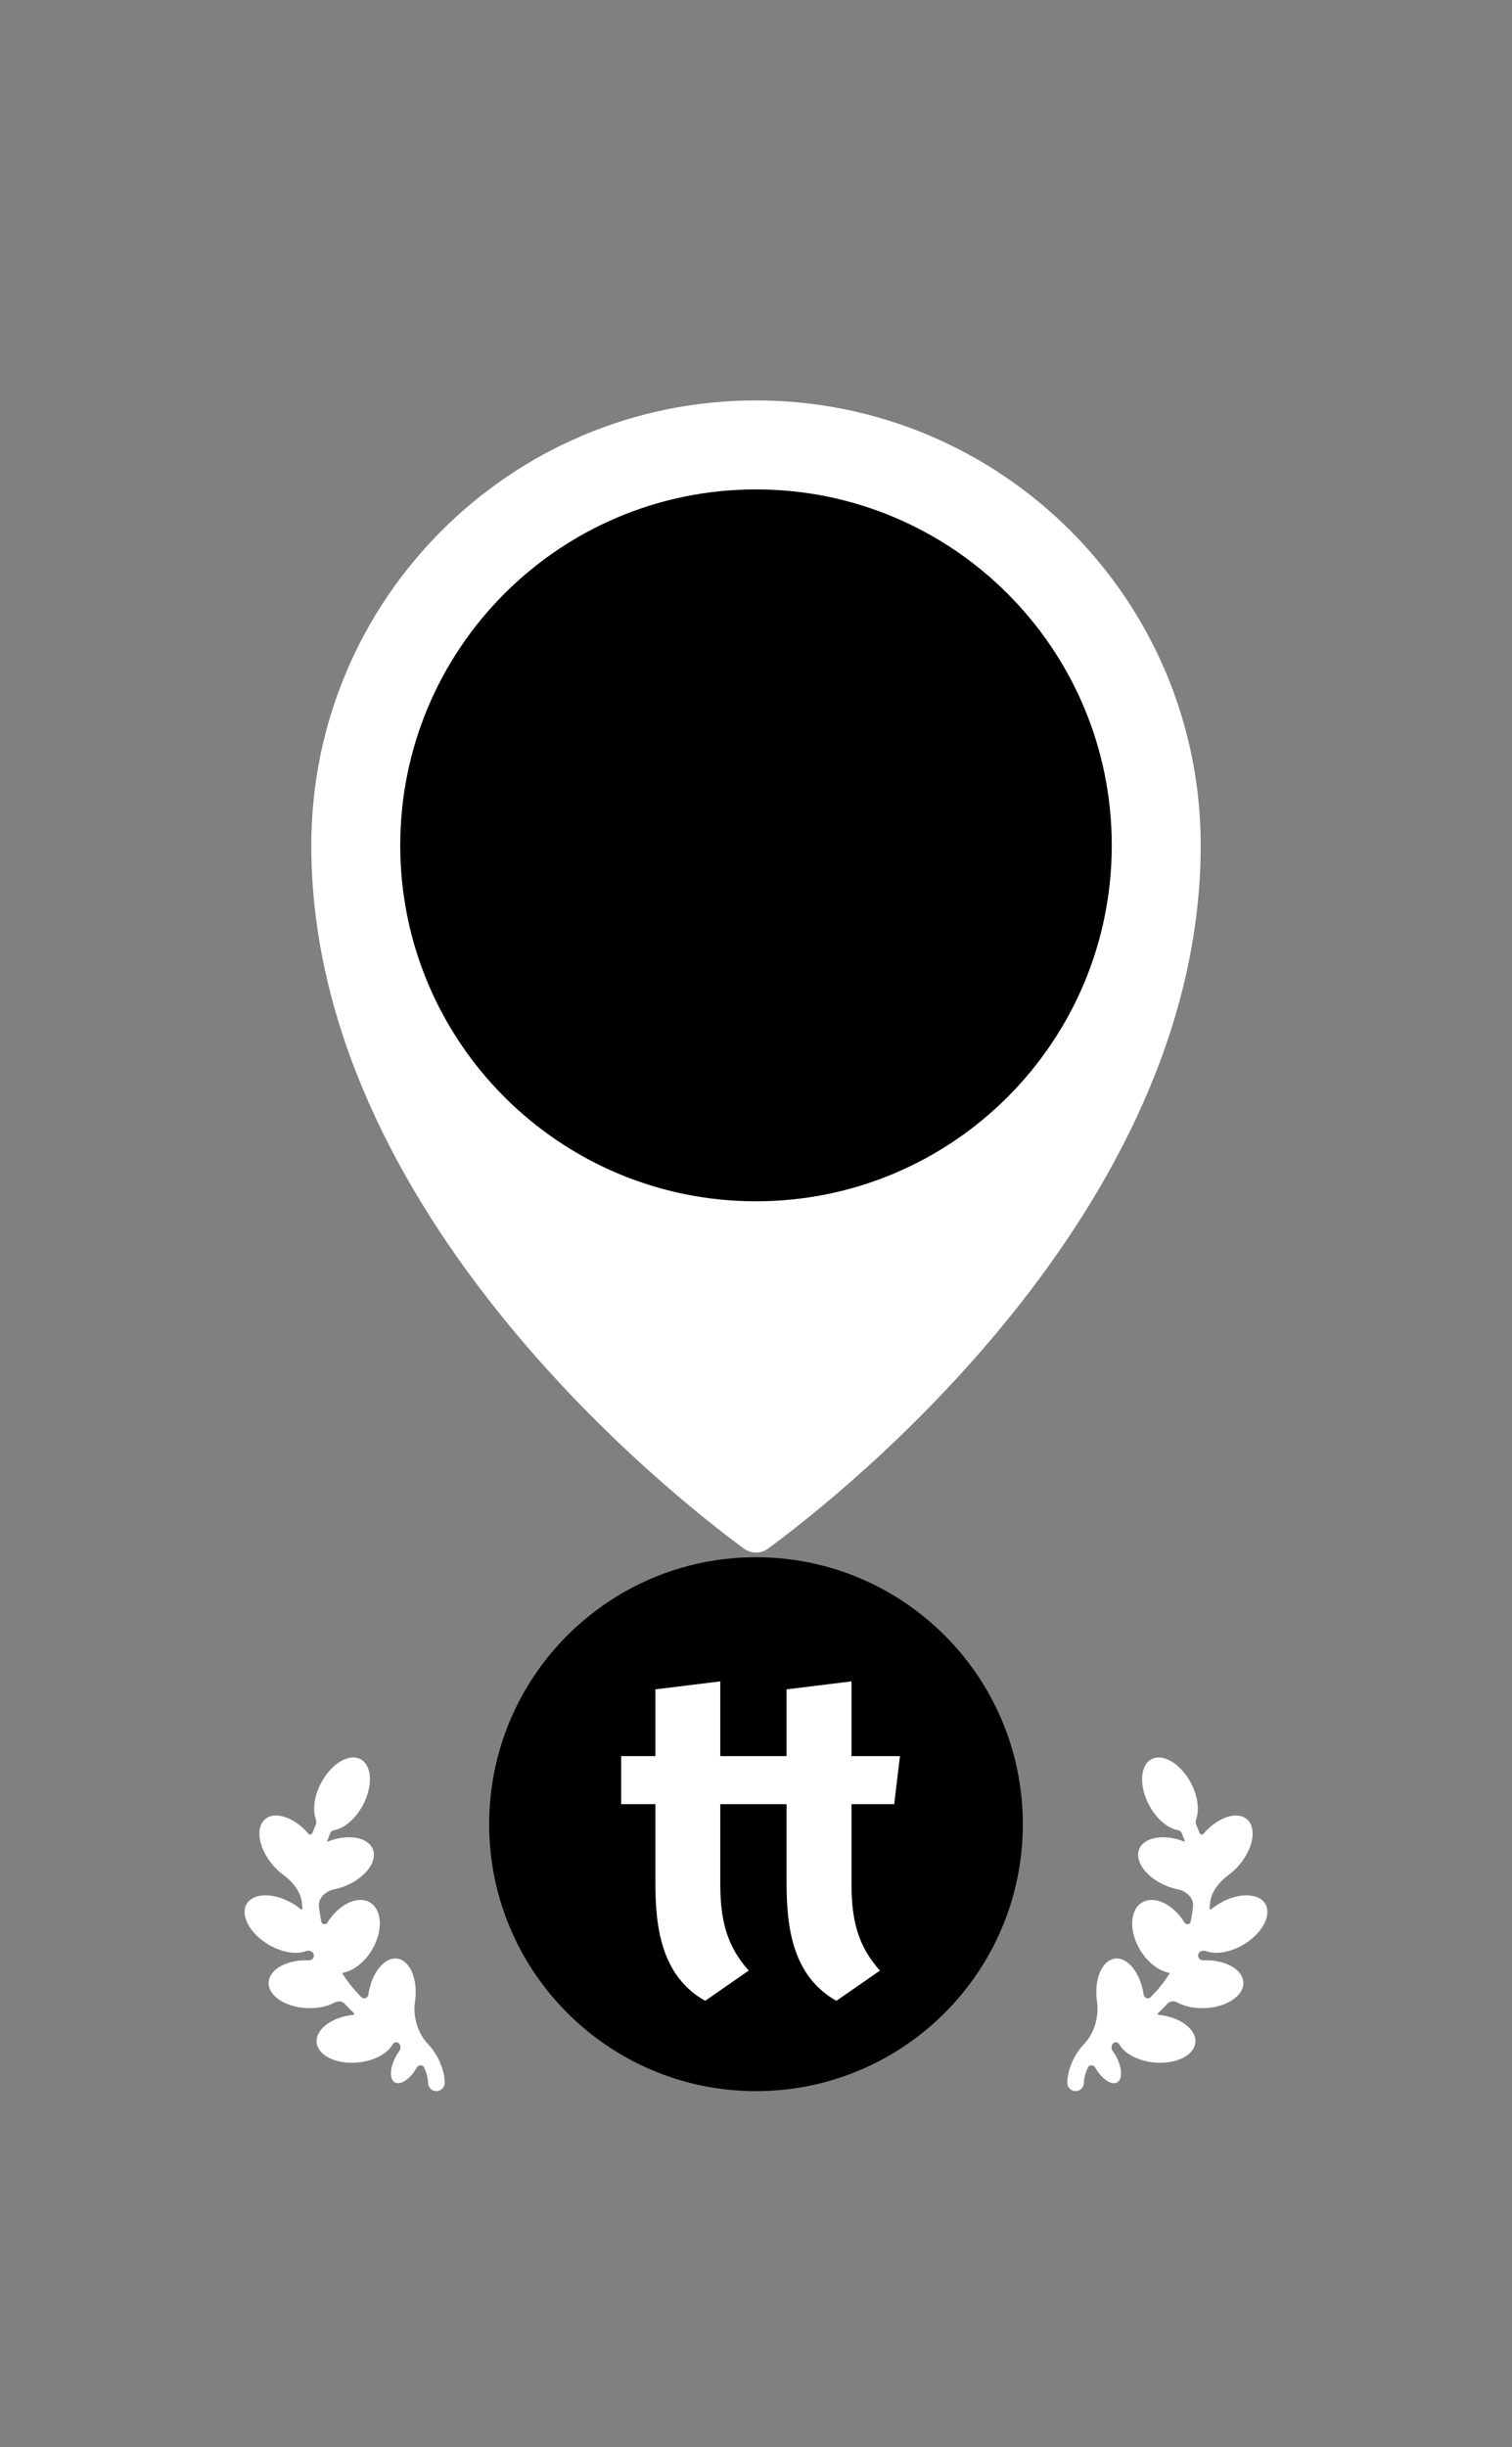 <svg width="136" height="220" viewBox="0 0 136 220" fill="none" xmlns="http://www.w3.org/2000/svg">
<rect x="0" y="0" width="136" height="220" fill="#808080" stroke="none"/>
<path d="M69.098 139.214C75.526 134.498 108 109.038 108 76C108 53.909 90.091 36 68 36C45.909 36 28 53.909 28 76C28 109.038 60.474 134.498 66.902 139.214C67.567 139.702 68.433 139.702 69.098 139.214Z" fill="white"/>
<path fill-rule="evenodd" clip-rule="evenodd" d="M68 108C85.673 108 100 93.673 100 76C100 58.327 85.673 44 68 44C50.327 44 36 58.327 36 76C36 93.673 50.327 108 68 108Z" fill="black"/>
<path d="M28.393 164.073C28.469 163.898 28.459 163.699 28.398 163.518C28.107 162.669 28.27 161.427 28.906 160.249C29.834 158.529 31.419 157.597 32.446 158.168C33.473 158.738 33.553 160.595 32.625 162.316C31.956 163.554 30.948 164.383 30.053 164.538C29.907 164.564 29.774 164.649 29.716 164.786C29.616 165.021 29.52 165.264 29.43 165.514C29.418 165.545 29.45 165.575 29.481 165.563C31.299 164.844 33.117 165.159 33.542 166.266C33.967 167.373 32.838 168.853 31.019 169.572C30.703 169.697 30.386 169.791 30.076 169.854C29.311 170.012 28.604 170.617 28.689 171.394C28.741 171.87 28.814 172.33 28.904 172.774C28.957 173.031 29.319 173.067 29.456 172.844C30.492 171.165 32.218 170.368 33.313 171.063C34.407 171.758 34.455 173.682 33.419 175.361C32.744 176.456 31.774 177.176 30.877 177.351C30.819 177.362 30.789 177.428 30.821 177.478C30.915 177.588 30.993 177.704 31.055 177.823C31.508 178.469 32 179.048 32.514 179.563C32.726 179.777 33.091 179.624 33.134 179.326C33.415 177.366 34.582 175.917 35.741 176.088C36.899 176.259 37.611 177.986 37.33 179.946C37.328 179.959 37.326 179.973 37.324 179.986C37.133 181.252 37.564 182.782 38.446 183.71C39.631 184.956 40 186.418 40 187.251C40 187.665 39.665 188 39.252 188C38.839 188 38.504 187.665 38.504 187.251C38.504 186.947 38.411 186.429 38.134 185.856C38.005 185.59 37.631 185.631 37.485 185.887C36.9 186.916 36.014 187.509 35.507 187.212C35 186.915 35.064 185.84 35.649 184.811C35.731 184.667 35.819 184.531 35.911 184.405C36.1 184.147 36.056 183.763 35.765 183.632C35.6 183.557 35.406 183.642 35.318 183.799C34.857 184.62 33.658 185.281 32.201 185.423C30.259 185.613 28.594 184.808 28.481 183.626C28.369 182.443 29.853 181.33 31.795 181.141C31.865 181.134 31.896 181.046 31.844 180.998C31.557 180.73 31.274 180.444 30.998 180.142C30.776 179.898 30.4 179.87 30.111 180.027C29.456 180.383 28.569 180.581 27.601 180.537C25.651 180.449 24.113 179.416 24.165 178.229C24.217 177.042 25.839 176.151 27.789 176.239C28.084 176.252 28.317 175.948 28.207 175.673C28.205 175.666 28.202 175.659 28.199 175.652C28.101 175.402 27.775 175.312 27.524 175.409C26.674 175.737 25.387 175.551 24.179 174.843C22.489 173.853 21.594 172.216 22.179 171.187C22.765 170.159 24.609 170.127 26.299 171.117C26.57 171.276 26.821 171.452 27.049 171.639C27.112 171.691 27.211 171.639 27.202 171.557C27.186 171.409 27.172 171.262 27.16 171.116C27.08 170.087 26.322 169.174 25.491 168.563C25.162 168.322 24.842 168.027 24.547 167.683C23.266 166.19 22.943 164.347 23.826 163.566C24.709 162.786 26.464 163.365 27.745 164.858C27.847 164.976 28.043 164.945 28.098 164.799C28.192 164.55 28.291 164.308 28.393 164.073Z" fill="white"/>
<path d="M107.607 164.073C107.531 163.898 107.541 163.699 107.602 163.518C107.893 162.669 107.73 161.427 107.094 160.249C106.166 158.529 104.581 157.597 103.554 158.168C102.527 158.738 102.447 160.595 103.375 162.316C104.043 163.554 105.052 164.383 105.947 164.538C106.093 164.564 106.226 164.649 106.284 164.786C106.384 165.021 106.48 165.264 106.57 165.514C106.582 165.545 106.55 165.575 106.519 165.563C104.701 164.844 102.883 165.159 102.458 166.266C102.033 167.373 103.162 168.853 104.981 169.572C105.297 169.697 105.614 169.791 105.924 169.854C106.689 170.012 107.396 170.617 107.311 171.394C107.258 171.87 107.186 172.33 107.096 172.774C107.043 173.031 106.681 173.067 106.543 172.844C105.508 171.165 103.782 170.368 102.687 171.063C101.593 171.758 101.545 173.682 102.581 175.361C103.256 176.456 104.226 177.176 105.123 177.351C105.181 177.362 105.211 177.428 105.179 177.478C105.086 177.588 105.007 177.704 104.945 177.823C104.492 178.469 104 179.048 103.486 179.563C103.274 179.777 102.909 179.624 102.866 179.326C102.585 177.366 101.418 175.917 100.259 176.088C99.101 176.259 98.389 177.986 98.67 179.946C98.672 179.959 98.674 179.973 98.676 179.986C98.867 181.252 98.436 182.782 97.554 183.71C96.369 184.956 96 186.418 96 187.251C96 187.665 96.335 188 96.748 188C97.162 188 97.496 187.665 97.496 187.251C97.496 186.947 97.588 186.429 97.866 185.856C97.995 185.59 98.369 185.631 98.515 185.887C99.1 186.916 99.986 187.509 100.493 187.212C101 186.915 100.936 185.84 100.351 184.811C100.269 184.667 100.181 184.531 100.088 184.405C99.9 184.147 99.944 183.763 100.235 183.632C100.4 183.557 100.594 183.642 100.682 183.799C101.143 184.62 102.342 185.281 103.799 185.423C105.741 185.613 107.406 184.808 107.519 183.626C107.631 182.443 106.147 181.33 104.205 181.141C104.135 181.134 104.104 181.046 104.156 180.998C104.443 180.73 104.726 180.444 105.002 180.142C105.224 179.898 105.6 179.87 105.889 180.027C106.543 180.383 107.431 180.581 108.4 180.537C110.349 180.449 111.887 179.416 111.835 178.229C111.783 177.042 110.161 176.151 108.211 176.239C107.915 176.252 107.683 175.948 107.792 175.673C107.795 175.666 107.798 175.659 107.801 175.652C107.9 175.402 108.225 175.312 108.476 175.409C109.325 175.737 110.613 175.551 111.821 174.843C113.511 173.853 114.406 172.216 113.821 171.187C113.235 170.159 111.391 170.127 109.701 171.117C109.43 171.276 109.179 171.452 108.951 171.639C108.888 171.691 108.789 171.639 108.798 171.557C108.814 171.409 108.828 171.262 108.84 171.116C108.92 170.087 109.678 169.174 110.51 168.563C110.838 168.322 111.158 168.027 111.453 167.683C112.734 166.19 113.057 164.347 112.174 163.566C111.291 162.786 109.536 163.365 108.255 164.858C108.153 164.976 107.957 164.945 107.902 164.799C107.807 164.55 107.709 164.308 107.607 164.073Z" fill="white"/>
<path fill-rule="evenodd" clip-rule="evenodd" d="M68 188C81.255 188 92 177.255 92 164C92 150.745 81.255 140 68 140C54.745 140 44 150.745 44 164C44 177.255 54.745 188 68 188Z" fill="black"/>
<path fill-rule="evenodd" clip-rule="evenodd" d="M63.43 179.88L67.35 177.16C65.39 175 64.79 172.64 64.79 169.44V162.2H67.67H68.63H70.75V169.32C70.75 173.32 71.31 177.68 75.23 179.88L79.15 177.16C77.19 175 76.59 172.64 76.59 169.44V162.2H80.43L80.95 157.88H76.59V151.16L70.75 151.88V157.88H69.15H67.67H64.79V151.16L58.95 151.88V157.88H55.87V162.2H58.95V169.32C58.95 173.32 59.51 177.68 63.43 179.88Z" fill="white"/>
</svg>
